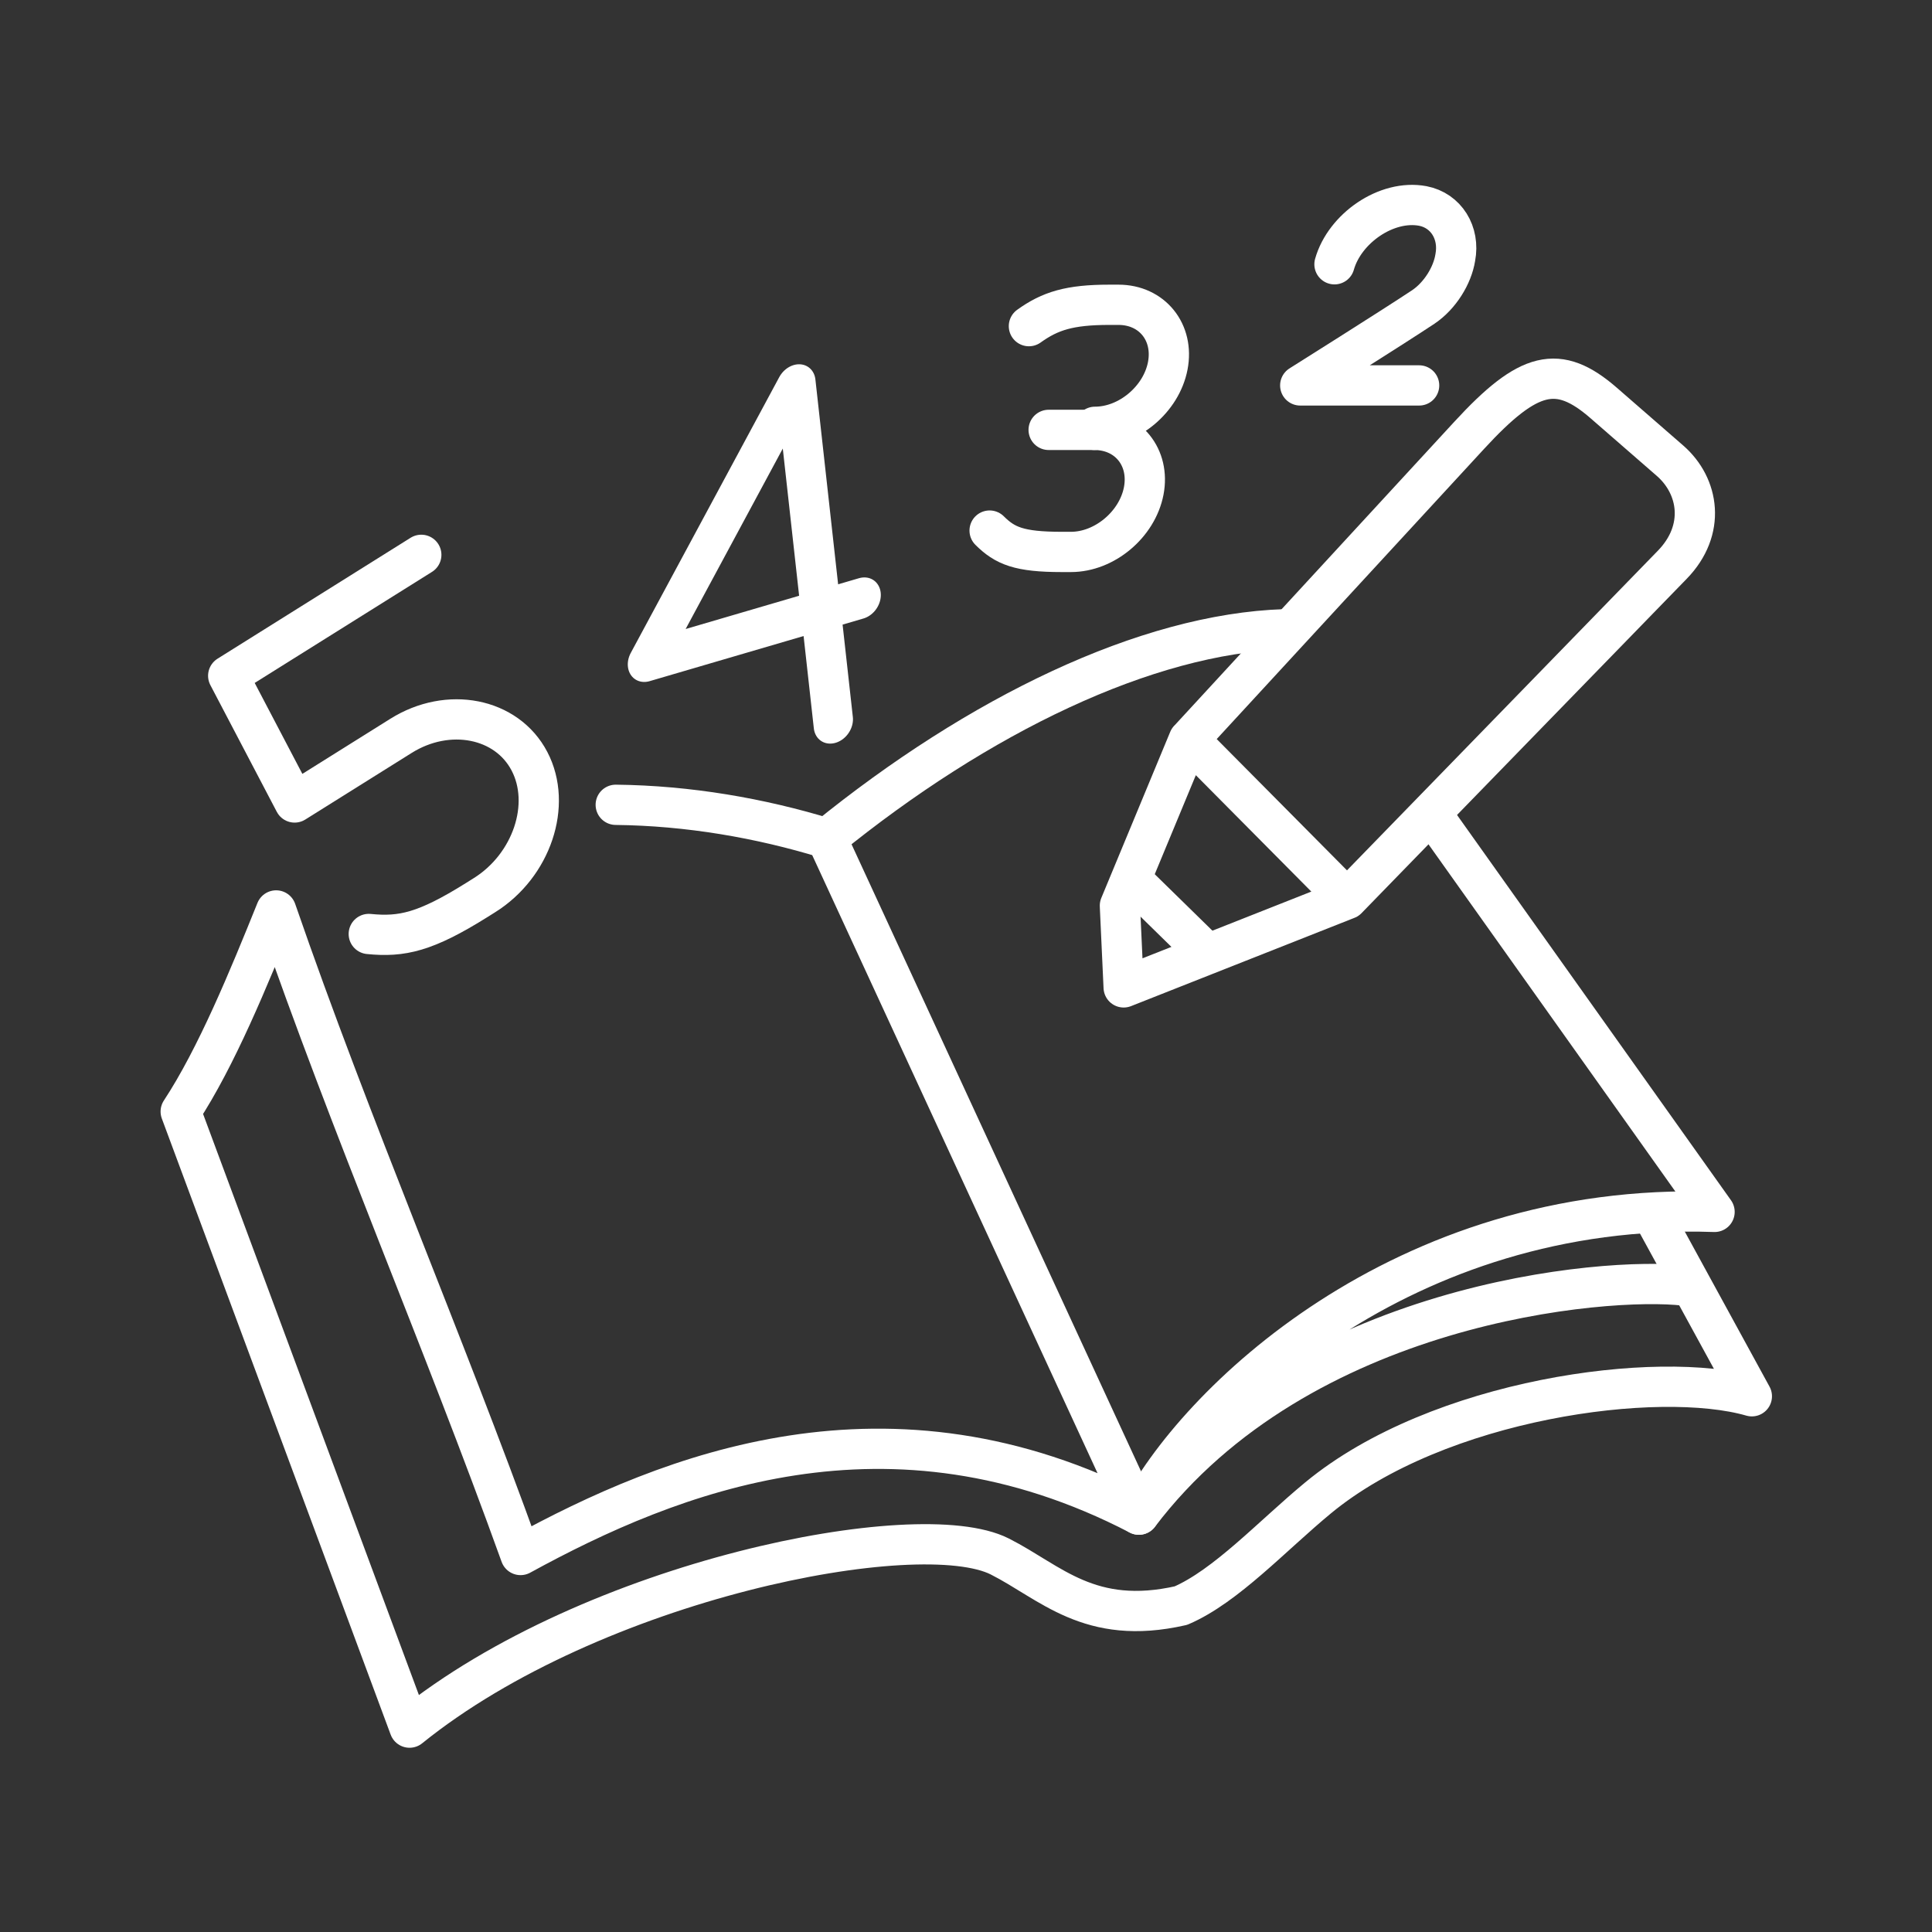 <?xml version="1.0" encoding="UTF-8" standalone="no"?>
<!-- Created with Inkscape (http://www.inkscape.org/) -->

<svg
   width="48"
   height="48"
   viewBox="0 0 48 48"
   version="1.1"
   id="svg990"
   inkscape:version="1.2.1 (9c6d41e, 2022-07-14)"
   xml:space="preserve"
   sodipodi:docname="spb.svg"
   xmlns:inkscape="http://www.inkscape.org/namespaces/inkscape"
   xmlns:sodipodi="http://sodipodi.sourceforge.net/DTD/sodipodi-0.dtd"
   xmlns="http://www.w3.org/2000/svg"
   xmlns:svg="http://www.w3.org/2000/svg"><rect x="0" y="0" width="48" height="48" fill="#333333" stroke="none"/><sodipodi:namedview
     id="namedview992"
     pagecolor="#858585"
     bordercolor="#000000"
     borderopacity="0.25"
     inkscape:showpageshadow="2"
     inkscape:pageopacity="0"
     inkscape:pagecheckerboard="0"
     inkscape:deskcolor="#d1d1d1"
     inkscape:document-units="px"
     showgrid="false"
     inkscape:zoom="11"
     inkscape:cx="21.318182"
     inkscape:cy="24"
     inkscape:window-width="1366"
     inkscape:window-height="737"
     inkscape:window-x="0"
     inkscape:window-y="0"
     inkscape:window-maximized="1"
     inkscape:current-layer="layer2" /><defs
     id="defs987"><style
   id="style1174">.a{fill:none;stroke:#fff;stroke-linecap:round;stroke-linejoin:round;}</style>
		
		
		
	
		
	</defs><g
     inkscape:groupmode="layer"
     id="layer2"
     inkscape:label="Layer 2"
     transform="matrix(0.89,0,0,0.89,2.003,2.924)"
     style="stroke-width:1.124;stroke-dasharray:none"><path
       style="fill:none;fill-opacity:0.941;stroke:#ffffff;stroke-width:1.124;stroke-linecap:round;stroke-linejoin:round;stroke-dasharray:none;stroke-opacity:1;stop-color:#000000"
       d="m 33.61,14.281 c -3.86,0.126 -8.542,2.392 -12.784,5.838 m -5.888,-0.938 c 2.027,0.022 4.035,0.37 5.888,0.938 l 8.715,18.877 C 22.576,35.382 16.473,37.827 12.281,40.123 10.109,34.09 7.55,28.19 5.458,22.13 4.7,24.01 3.789,26.233 2.794,27.744 l 6.388,17.198 c 5.127,-4.141 14.21,-5.922 16.476,-4.778 1.418,0.716 2.501,1.953 5.057,1.372 1.261,-0.543 2.551,-1.952 3.831,-3.009 3.357,-2.771 9.497,-3.588 12.107,-2.835 L 43.979,30.799"
       id="path3660"
       sodipodi:nodetypes="cccccccccscscc" /><path
       style="fill:none;fill-opacity:0.941;stroke:#ffffff;stroke-width:1.124;stroke-linecap:round;stroke-linejoin:round;stroke-dasharray:none;stroke-opacity:1;stop-color:#000000"
       d="m 30.936,17.359 -1.924,4.638 0.105,2.281 6.238,-2.465 -4.418,-4.453 7.831,-8.499 c 1.655,-1.796 2.482,-1.999 3.749,-0.897 l 1.85,1.61 c 0.815,0.709 1.009,1.936 0.065,2.906 l -9.077,9.333"
       id="path5213"
       sodipodi:nodetypes="cccccssssc" /><path
       style="fill:none;fill-opacity:0.941;stroke:#ffffff;stroke-width:1.124;stroke-linecap:round;stroke-linejoin:round;stroke-dasharray:none;stroke-opacity:1;stop-color:#000000"
       d="m 29.424,21.356 1.827,1.789"
       id="path5215" /><path
       style="fill:none;fill-opacity:0.941;stroke:#ffffff;stroke-width:1.124;stroke-linecap:round;stroke-linejoin:round;stroke-dasharray:none;stroke-opacity:1;stop-color:#000000"
       d="m 29.542,38.997 c 1.542,-3.057 7.327,-8.756 16.07,-8.452 L 37.745,19.481 m 7.034,13.122 C 42.577,32.344 34.049,33.053 29.542,38.997"
       id="path5217"
       sodipodi:nodetypes="ccccc" /><polyline
       class="st5"
       points="97.5,32.7 97.5,24.6 93.2,30 98.5,30   "
       id="polyline9543-5"
       style="fill:none;stroke:#ffffff;stroke-width:0.967;stroke-linecap:round;stroke-linejoin:round;stroke-miterlimit:10;stroke-dasharray:none;stroke-opacity:1"
       transform="matrix(1.126,-0.33,0.129,1.163,-92.991,11.033)" /><path
       class="st5"
       d="m 25.375,11.526 c 0.429,0.426 0.822,0.596 2.015,0.596 h 0.256 c 0.937,0 1.851,-0.767 2.031,-1.703 v 0 C 29.856,9.482 29.237,8.715 28.3,8.715"
       id="path10037-2"
       style="fill:none;stroke:#ffffff;stroke-width:1.124;stroke-linecap:round;stroke-linejoin:round;stroke-miterlimit:10;stroke-dasharray:none;stroke-opacity:1" /><path
       class="st5"
       d="m 26.472,5.819 c 0.593,-0.426 1.137,-0.596 2.244,-0.596 h 0.256 c 0.937,0 1.556,0.767 1.376,1.703 v 0 c -0.18,0.937 -1.094,1.703 -2.031,1.703"
       id="path10039-9"
       style="fill:none;stroke:#ffffff;stroke-width:1.124;stroke-linecap:round;stroke-linejoin:round;stroke-miterlimit:10;stroke-dasharray:none;stroke-opacity:1" /><line
       class="st5"
       x1="27.023"
       y1="8.715"
       x2="28.3"
       y2="8.715"
       id="line10041-1"
       style="fill:none;stroke:#ffffff;stroke-width:1.124;stroke-linecap:round;stroke-linejoin:round;stroke-miterlimit:10;stroke-dasharray:none;stroke-opacity:1" /><path
       class="st5"
       d="m 8.044,22.787 c 0.925,0.092 1.581,-0.051 3.011,-0.946 l 0.22,-0.138 c 1.32,-0.827 1.89,-2.526 1.254,-3.739 v 0 C 11.894,16.751 10.264,16.43 8.944,17.256 l -2.97,1.86 -1.854,-3.537 5.39,-3.376"
       id="path10562-5"
       style="fill:none;stroke:#ffffff;stroke-width:1.124;stroke-linecap:round;stroke-linejoin:round;stroke-miterlimit:10;stroke-dasharray:none;stroke-opacity:1" /><path
       class="st5"
       d="m 35.002,4.092 c 0.283,-1.002 1.453,-1.816 2.464,-1.628 0.653,0.125 1.04,0.751 0.908,1.44 -0.079,0.501 -0.426,1.065 -0.89,1.378 -0.848,0.564 -3.438,2.192 -3.438,2.192 h 3.319"
       id="path9759"
       style="fill:none;stroke:#ffffff;stroke-width:1.124;stroke-linecap:round;stroke-linejoin:round;stroke-miterlimit:10;stroke-dasharray:none;stroke-opacity:1" /></g></svg>

